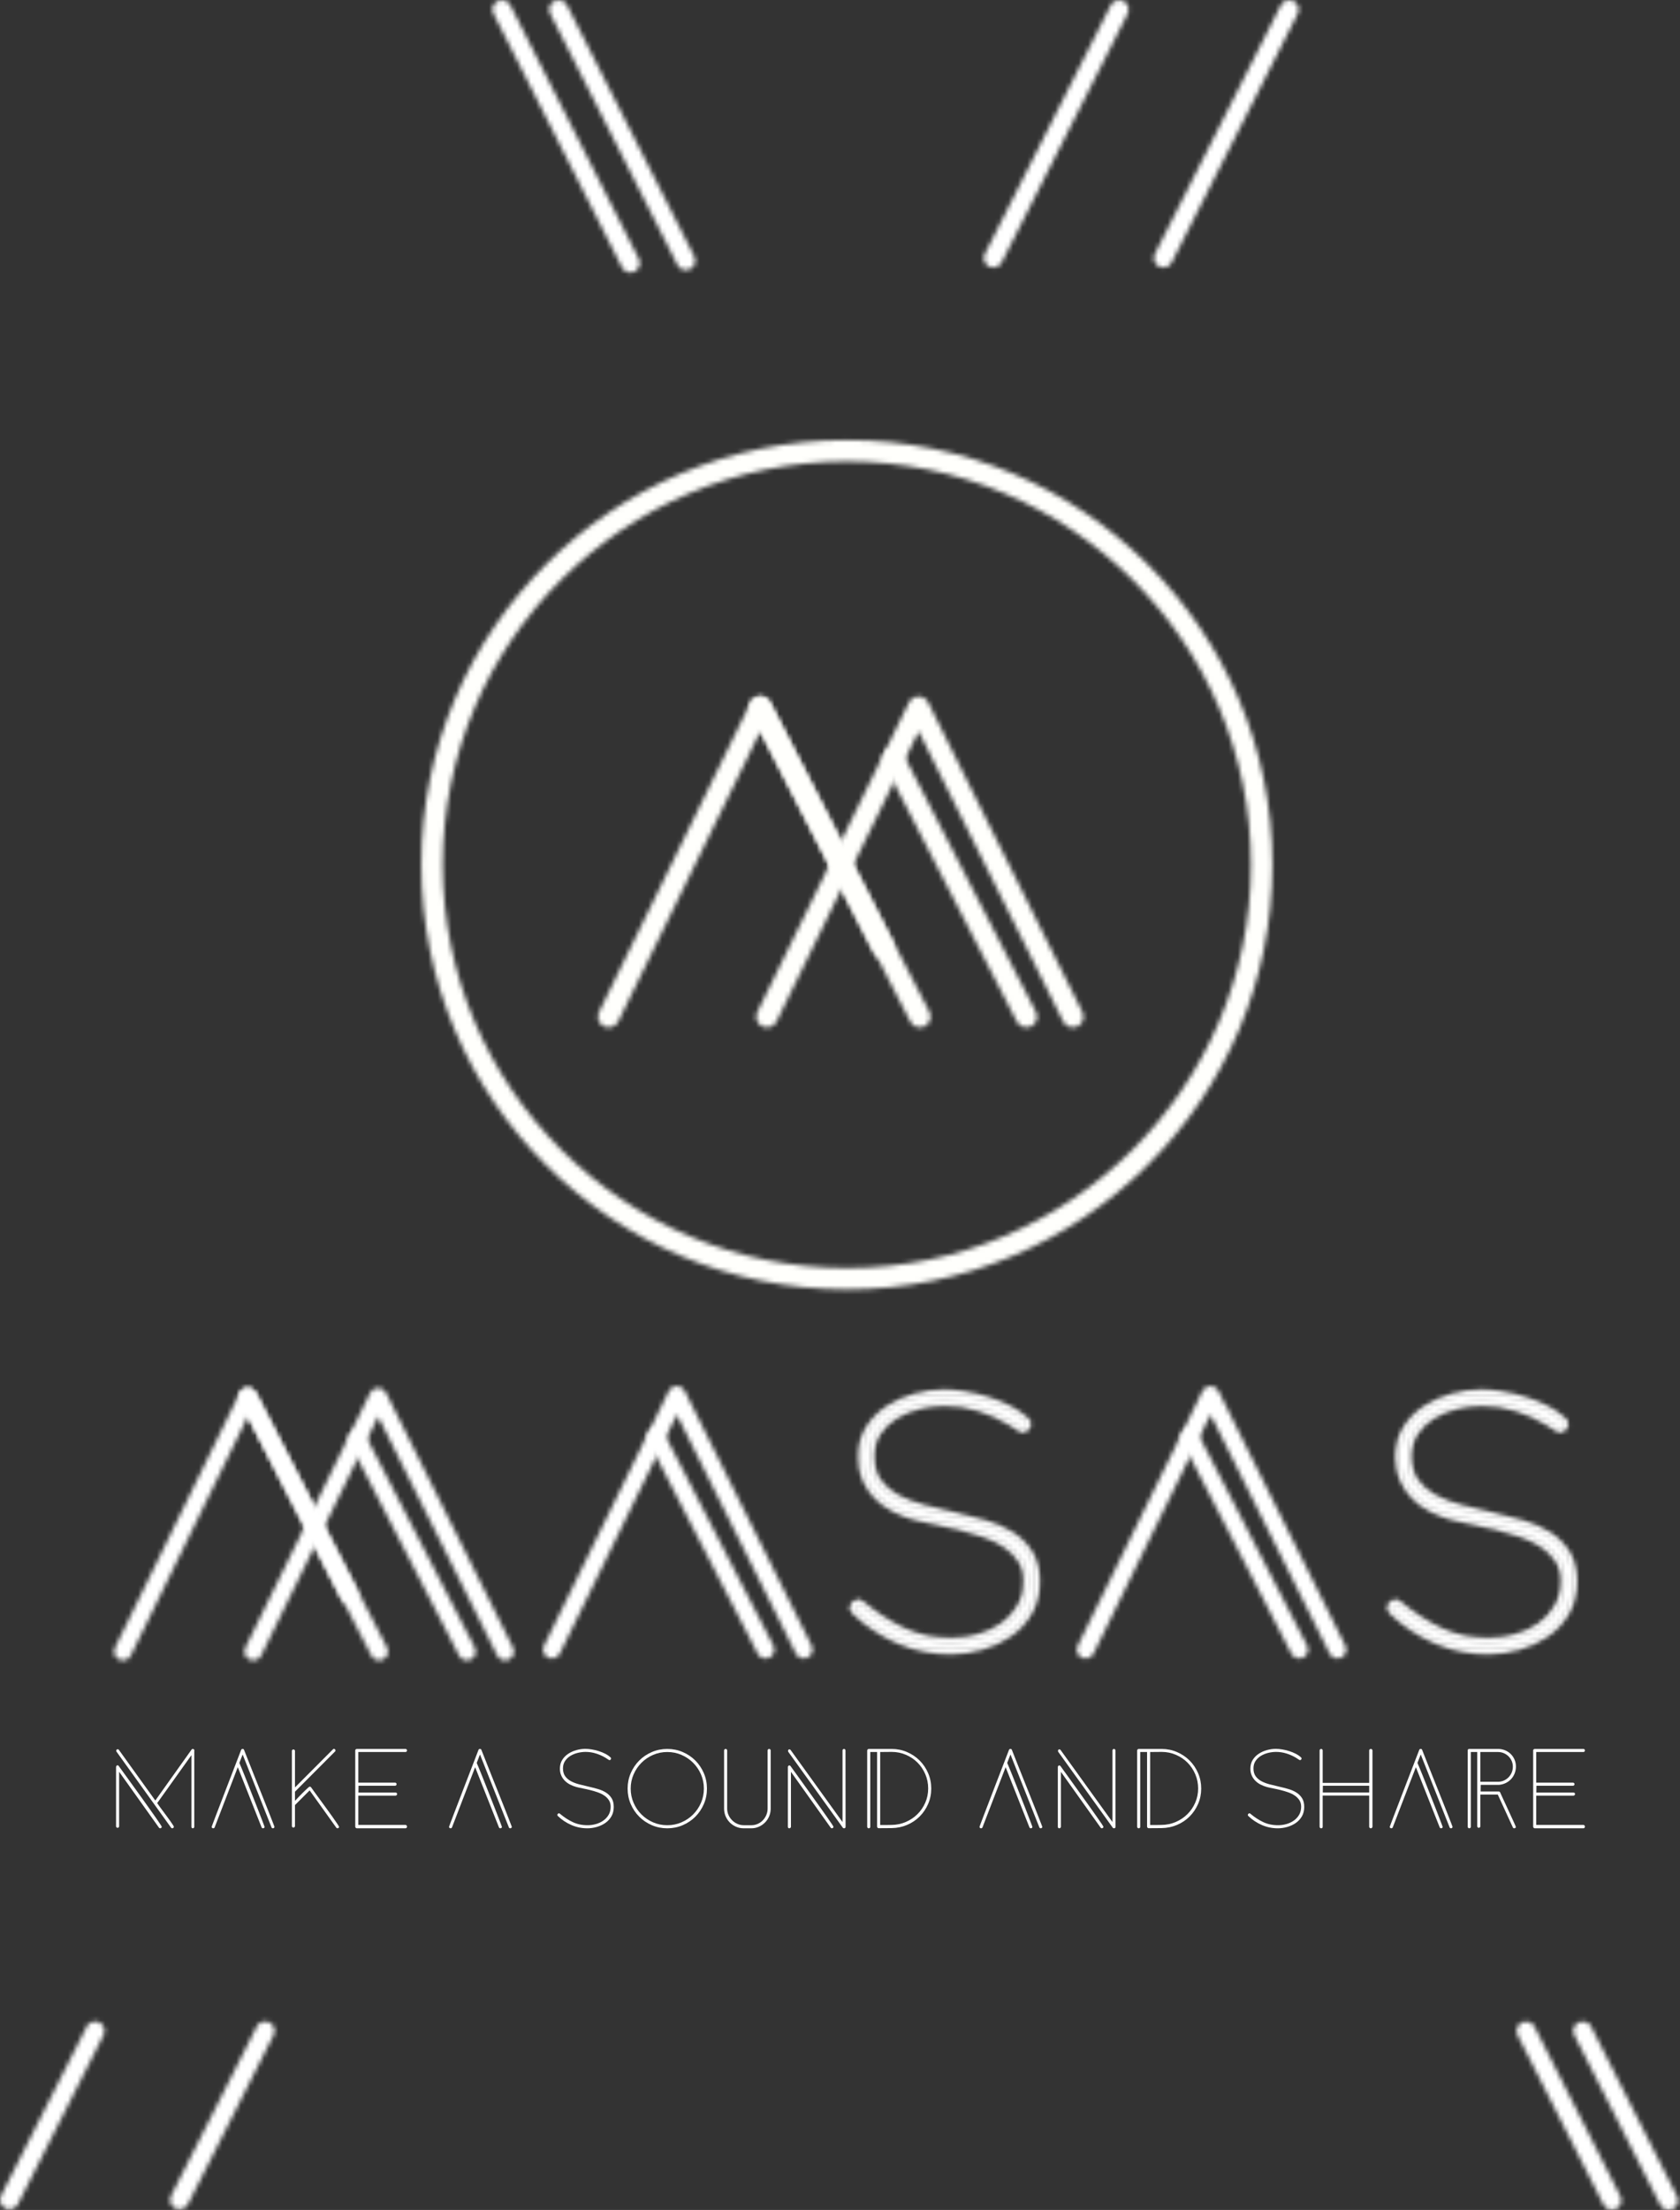 <?xml version="1.0" encoding="UTF-8" standalone="no"?>
<svg width="359px" height="472px" viewBox="0 0 359 472" version="1.1" xmlns="http://www.w3.org/2000/svg" xmlns:xlink="http://www.w3.org/1999/xlink">
    <rect x="0" y="0" width="359" height="472" fill="#333333" stroke="none"/>
    <!-- Generator: Sketch 3.6.1 (26313) - http://www.bohemiancoding.com/sketch -->
    <title>Page 1</title>
    <desc>Created with Sketch.</desc>
    <defs>
        <path id="path-1" d="M33.229,2.02 L0.83,68.141 C0.277,69.273 0.745,70.642 1.884,71.194 C3.018,71.75 4.392,71.279 4.944,70.147 L35.304,8.191 L66.195,70.159 C66.761,71.29 68.134,71.75 69.268,71.186 C70.398,70.626 70.859,69.256 70.298,68.125 L37.339,2.008 C36.951,1.231 36.147,0.739 35.28,0.739 C34.411,0.743 33.612,1.242 33.229,2.02 L33.229,2.02 Z"></path>
        <path id="path-3" d="M35.436,0.739 C34.567,0.747 33.78,1.242 33.401,2.02 L0.998,68.141 C0.445,69.273 0.917,70.642 2.052,71.194 C3.187,71.75 4.56,71.279 5.113,70.147 L35.5,8.134 L59.71,55.449 C60.288,56.573 61.665,57.02 62.791,56.449 C63.917,55.872 64.366,54.499 63.788,53.375 L37.495,1.984 C37.103,1.221 36.317,0.739 35.458,0.739 L35.436,0.739 L35.436,0.739 Z"></path>
        <path id="path-5" d="M1.872,0.949 C0.749,1.525 0.305,2.902 0.882,4.022 L29.296,59.187 C29.872,60.307 31.254,60.75 32.376,60.174 C33.503,59.598 33.943,58.22 33.365,57.101 L4.957,1.935 C4.552,1.147 3.751,0.693 2.92,0.693 C2.567,0.693 2.208,0.775 1.872,0.949 L1.872,0.949 Z"></path>
        <path id="path-7" d="M1.41,0.993 C0.283,1.569 -0.157,2.946 0.421,4.07 L34.531,70.187 C35.109,71.311 36.489,71.75 37.616,71.174 C38.738,70.598 39.182,69.22 38.605,68.096 L4.491,1.98 C4.086,1.191 3.285,0.74 2.456,0.739 C2.103,0.739 1.745,0.821 1.41,0.993 L1.41,0.993 Z"></path>
        <path d="M0.036,91.667 C0.036,141.766 40.748,182.378 90.964,182.378 C141.185,182.378 181.897,141.766 181.897,91.667 C181.897,41.573 141.185,0.961 90.964,0.961 C40.748,0.961 0.036,41.573 0.036,91.667 L0.036,91.667 Z M4.615,91.667 C4.615,44.171 43.352,5.528 90.964,5.528 C138.581,5.528 177.318,44.171 177.318,91.667 C177.318,139.168 138.581,177.811 90.964,177.811 C43.352,177.811 4.615,139.168 4.615,91.667 L4.615,91.667 Z" id="path-9"></path>
        <path id="path-11" d="M13.589,1.292 C11.493,1.868 9.583,2.719 7.855,3.842 C6.127,4.97 4.723,6.392 3.64,8.116 C2.558,9.836 2.017,11.87 2.017,14.214 C2.017,15.958 2.328,17.533 2.949,18.931 C3.571,20.333 4.411,21.561 5.473,22.616 C6.531,23.675 7.763,24.557 9.168,25.27 C10.572,25.983 12.034,26.547 13.552,26.959 C14.796,27.281 16.258,27.603 17.937,27.925 C19.621,28.247 21.333,28.625 23.085,29.061 C24.834,29.496 26.574,30.015 28.298,30.612 C30.026,31.208 31.557,31.953 32.893,32.851 C34.229,33.745 35.312,34.825 36.14,36.089 C36.967,37.354 37.383,38.857 37.383,40.601 C37.383,42.759 36.91,44.645 35.966,46.252 C35.021,47.858 33.782,49.204 32.235,50.283 C30.693,51.363 28.968,52.164 27.059,52.692 C25.144,53.223 23.223,53.485 21.289,53.485 C17.465,53.485 14.025,52.761 10.964,51.314 C7.899,49.868 4.944,47.951 2.09,45.563 L1.399,45.216 L0.567,45.595 L0.224,46.389 L0.636,47.146 C3.398,49.764 6.523,51.834 10.015,53.348 C13.508,54.863 17.211,55.62 21.115,55.62 C23.32,55.62 25.516,55.31 27.7,54.689 C29.885,54.069 31.859,53.151 33.628,51.931 C35.401,50.714 36.826,49.172 37.904,47.307 C38.982,45.446 39.523,43.275 39.523,40.79 C39.523,38.305 39.018,36.271 38.005,34.683 C36.996,33.097 35.663,31.788 34.008,30.752 C32.352,29.717 30.471,28.9 28.355,28.3 C26.243,27.703 24.071,27.151 21.842,26.644 C19.613,26.141 17.44,25.613 15.329,25.057 C13.213,24.509 11.328,23.784 9.676,22.886 C8.021,21.988 6.689,20.84 5.675,19.438 C4.666,18.032 4.161,16.228 4.161,14.021 C4.161,11.995 4.653,10.263 5.647,8.813 C6.636,7.363 7.899,6.178 9.442,5.26 C10.985,4.342 12.677,3.661 14.522,3.222 C16.363,2.787 18.156,2.57 19.908,2.57 C22.395,2.57 24.813,2.936 27.16,3.669 C29.509,4.406 31.718,5.393 33.789,6.634 L34.378,7.012 L35.206,7.564 L36.034,8.079 L36.555,8.285 L37.314,7.943 L37.657,7.186 L37.556,6.702 L37.246,6.356 C36.277,5.438 35.081,4.612 33.652,3.879 C32.227,3.142 30.693,2.517 29.061,2.006 C27.426,1.49 25.791,1.1 24.155,0.833 C22.52,0.563 21.058,0.431 19.77,0.431 C17.744,0.431 15.684,0.721 13.589,1.292 L13.589,1.292 Z"></path>
        <path d="M14.424,1.697 C12.271,2.284 10.297,3.163 8.516,4.323 C6.715,5.495 5.242,6.99 4.115,8.786 C2.965,10.615 2.395,12.777 2.399,15.214 C2.395,17.031 2.722,18.694 3.384,20.184 C4.034,21.65 4.919,22.947 6.033,24.055 C7.139,25.163 8.427,26.085 9.885,26.822 C11.327,27.555 12.829,28.131 14.391,28.558 L14.399,28.558 C15.658,28.885 17.133,29.211 18.825,29.533 C20.492,29.851 22.196,30.23 23.936,30.661 C25.664,31.096 27.388,31.607 29.096,32.196 C30.78,32.78 32.262,33.501 33.546,34.367 C34.818,35.221 35.835,36.235 36.619,37.428 C37.374,38.579 37.761,39.953 37.761,41.601 C37.761,43.671 37.312,45.435 36.429,46.938 C35.528,48.472 34.353,49.745 32.879,50.776 C31.398,51.811 29.738,52.584 27.893,53.096 C26.032,53.611 24.166,53.865 22.289,53.865 C18.546,53.865 15.202,53.16 12.231,51.755 C9.219,50.333 6.304,48.444 3.49,46.087 L3.433,46.039 L2.674,45.664 L2.407,45.532 L1.309,46.032 L1.095,46.131 L0.534,47.421 L1.091,48.444 L1.14,48.528 L1.208,48.597 C4.018,51.263 7.208,53.374 10.77,54.916 C14.338,56.467 18.13,57.241 22.115,57.241 C24.38,57.241 26.633,56.922 28.87,56.286 C31.115,55.65 33.154,54.699 34.983,53.442 C36.825,52.173 38.319,50.559 39.441,48.621 C40.583,46.652 41.145,44.364 41.145,41.79 L40.523,41.79 L39.901,41.79 C39.901,44.187 39.384,46.24 38.366,47.997 C37.329,49.785 35.972,51.252 34.277,52.419 C32.565,53.6 30.651,54.49 28.531,55.094 C26.399,55.702 24.263,56 22.115,56 C18.292,56 14.677,55.263 11.262,53.781 C7.868,52.305 4.834,50.308 2.145,47.775 L2.186,47.848 L1.636,48.146 L2.064,47.698 C2.091,47.724 2.118,47.75 2.145,47.775 L1.915,47.36 L2.044,47.062 L2.387,46.905 L2.75,47.088 C2.73,47.071 2.709,47.055 2.689,47.038 L3.09,46.563 L2.811,47.119 L2.75,47.088 C5.623,49.482 8.602,51.414 11.698,52.874 C14.851,54.365 18.388,55.106 22.289,55.106 C24.28,55.106 26.258,54.836 28.224,54.293 C30.194,53.744 31.991,52.91 33.595,51.791 C35.206,50.663 36.513,49.249 37.502,47.566 C38.508,45.854 39.005,43.848 39.005,41.601 C39.005,39.759 38.561,38.124 37.66,36.747 C36.784,35.413 35.638,34.274 34.24,33.335 C32.856,32.405 31.273,31.636 29.504,31.023 C27.76,30.423 26.003,29.9 24.235,29.461 C22.474,29.021 20.751,28.639 19.059,28.312 C17.383,27.995 15.937,27.676 14.71,27.358 L14.71,27.359 C13.231,26.958 11.812,26.411 10.45,25.719 C9.098,25.034 7.923,24.189 6.913,23.181 C5.908,22.178 5.112,21.018 4.519,19.681 C3.938,18.368 3.643,16.886 3.639,15.214 C3.643,12.963 4.156,11.058 5.169,9.442 C6.203,7.795 7.54,6.441 9.195,5.362 C10.866,4.274 12.715,3.449 14.755,2.893 C16.798,2.329 18.8,2.051 20.77,2.051 C22.014,2.051 23.448,2.18 25.055,2.445 C26.657,2.707 28.265,3.091 29.871,3.594 C31.474,4.101 32.973,4.71 34.369,5.426 C35.738,6.133 36.882,6.924 37.795,7.785 L37.781,7.771 L38.246,7.356 L37.817,7.807 C37.81,7.799 37.802,7.792 37.795,7.785 L37.983,7.992 L38.007,8.113 L37.842,8.475 L37.539,8.612 L37.317,8.524 L36.542,8.041 L35.722,7.497 L35.718,7.493 L35.128,7.114 L35.12,7.107 L35.112,7.102 C32.997,5.838 30.74,4.826 28.345,4.077 C25.939,3.324 23.455,2.949 20.908,2.949 C19.107,2.949 17.262,3.171 15.376,3.622 C13.479,4.069 11.722,4.774 10.124,5.729 C8.508,6.692 7.171,7.94 6.13,9.463 C5.064,11.025 4.535,12.898 4.539,15.021 C4.539,17.321 5.068,19.266 6.171,20.801 C7.241,22.283 8.649,23.495 10.377,24.43 C12.085,25.356 14.016,26.097 16.171,26.657 C18.292,27.213 20.468,27.744 22.705,28.252 C24.921,28.756 27.081,29.303 29.186,29.9 C31.248,30.484 33.077,31.277 34.676,32.276 C36.259,33.267 37.519,34.507 38.48,36.018 C39.412,37.476 39.901,39.39 39.901,41.79 L41.145,41.79 C41.145,39.224 40.624,37.065 39.529,35.349 C38.472,33.686 37.067,32.304 35.339,31.225 C33.626,30.157 31.688,29.316 29.524,28.703 C27.401,28.104 25.22,27.547 22.979,27.04 C20.759,26.537 18.59,26.008 16.486,25.457 C14.411,24.918 12.574,24.212 10.971,23.342 C9.388,22.484 8.136,21.397 7.18,20.076 C6.263,18.799 5.783,17.135 5.783,15.021 C5.783,13.095 6.247,11.5 7.16,10.163 C8.1,8.786 9.292,7.67 10.762,6.792 C12.251,5.906 13.878,5.249 15.663,4.826 C17.464,4.399 19.208,4.19 20.908,4.19 C23.335,4.19 25.684,4.549 27.974,5.262 C30.275,5.982 32.443,6.949 34.47,8.166 L34.471,8.164 L34.454,8.153 L34.789,7.634 L34.471,8.164 L35.035,8.532 L35.863,9.079 L35.872,9.084 L36.707,9.608 L36.752,9.635 L37.325,9.861 L37.567,9.962 L38.782,9.41 L39.308,8.254 L39.162,7.574 L39.13,7.408 L38.706,6.941 L38.689,6.925 L38.673,6.909 C37.656,5.942 36.408,5.084 34.938,4.326 C33.477,3.574 31.911,2.937 30.247,2.414 C28.583,1.89 26.92,1.491 25.256,1.221 C23.596,0.948 22.103,0.81 20.77,0.81 C18.683,0.81 16.568,1.109 14.424,1.697 L14.424,1.697 Z M14.71,27.359 C14.713,27.36 14.715,27.361 14.718,27.362 L14.552,27.959 L14.71,27.359 L14.71,27.359 Z" id="path-13"></path>
        <path id="path-15" d="M13.4,1.292 C11.304,1.868 9.395,2.719 7.667,3.842 C5.939,4.97 4.533,6.392 3.456,8.116 C2.373,9.836 1.832,11.87 1.832,14.214 C1.832,15.958 2.139,17.533 2.761,18.931 C3.383,20.333 4.222,21.561 5.284,22.616 C6.342,23.675 7.574,24.557 8.979,25.27 C10.384,25.983 11.845,26.547 13.364,26.959 C14.607,27.281 16.069,27.603 17.753,27.925 C19.432,28.247 21.144,28.625 22.896,29.061 C24.645,29.496 26.385,30.015 28.113,30.612 C29.837,31.208 31.367,31.953 32.704,32.851 C34.04,33.745 35.123,34.825 35.95,36.089 C36.778,37.354 37.194,38.857 37.194,40.601 C37.194,42.759 36.721,44.645 35.776,46.252 C34.832,47.858 33.588,49.204 32.049,50.283 C30.503,51.363 28.78,52.164 26.87,52.692 C24.956,53.223 23.034,53.485 21.1,53.485 C17.276,53.485 13.836,52.761 10.775,51.314 C7.711,49.868 4.755,47.951 1.9,45.563 L1.21,45.216 L0.378,45.595 L0.035,46.389 L0.447,47.146 C3.209,49.764 6.334,51.834 9.827,53.348 C13.319,54.863 17.021,55.62 20.926,55.62 C23.135,55.62 25.327,55.31 27.512,54.689 C29.696,54.069 31.671,53.151 33.439,51.931 C35.211,50.714 36.632,49.172 37.715,47.307 C38.793,45.446 39.334,43.275 39.334,40.79 C39.334,38.305 38.829,36.271 37.816,34.683 C36.806,33.097 35.474,31.788 33.818,30.752 C32.163,29.717 30.281,28.9 28.166,28.3 C26.054,27.703 23.882,27.151 21.653,26.644 C19.424,26.141 17.252,25.613 15.14,25.057 C13.024,24.509 11.139,23.784 9.487,22.886 C7.832,21.988 6.499,20.84 5.486,19.438 C4.477,18.032 3.972,16.228 3.972,14.021 C3.972,11.995 4.464,10.263 5.458,8.813 C6.447,7.363 7.711,6.178 9.253,5.26 C10.796,4.342 12.491,3.661 14.333,3.222 C16.173,2.787 17.966,2.57 19.719,2.57 C22.206,2.57 24.624,2.936 26.971,3.669 C29.321,4.406 31.529,5.393 33.6,6.634 L34.19,7.012 L35.018,7.564 L35.846,8.079 L36.366,8.285 L37.125,7.943 L37.468,7.186 L37.367,6.702 L37.056,6.356 C36.088,5.438 34.892,4.612 33.463,3.879 C32.038,3.142 30.503,2.517 28.872,2.006 C27.237,1.49 25.602,1.1 23.966,0.833 C22.331,0.563 20.87,0.431 19.582,0.431 C17.555,0.431 15.496,0.721 13.4,1.292 L13.4,1.292 Z"></path>
        <path d="M14.234,1.697 C12.082,2.284 10.107,3.163 8.327,4.323 C6.526,5.495 5.053,6.99 3.926,8.786 C2.775,10.615 2.206,12.777 2.21,15.214 C2.206,17.031 2.533,18.694 3.195,20.184 C3.845,21.65 4.73,22.947 5.844,24.055 C6.95,25.163 8.238,26.085 9.696,26.822 C11.137,27.555 12.639,28.131 14.202,28.558 L14.21,28.558 C15.47,28.885 16.944,29.211 18.635,29.533 C20.303,29.851 22.006,30.23 23.747,30.661 C25.475,31.096 27.199,31.607 28.908,32.196 C30.591,32.78 32.073,33.501 33.356,34.367 C34.629,35.221 35.65,36.235 36.429,37.428 C37.184,38.579 37.572,39.953 37.572,41.601 C37.572,43.671 37.12,45.435 36.24,46.938 C35.339,48.472 34.164,49.745 32.69,50.776 C31.209,51.811 29.549,52.584 27.704,53.096 C25.842,53.611 23.977,53.865 22.1,53.865 C18.357,53.865 15.01,53.16 12.042,51.755 C9.03,50.333 6.119,48.444 3.3,46.087 L3.244,46.039 L2.484,45.664 L2.218,45.532 L1.12,46.032 L0.906,46.131 L0.345,47.421 L0.902,48.444 L0.95,48.528 L1.019,48.597 C3.829,51.263 7.019,53.374 10.58,54.916 C14.149,56.467 17.941,57.241 21.926,57.241 C24.192,57.241 26.444,56.922 28.681,56.286 C30.926,55.65 32.965,54.699 34.794,53.442 C36.635,52.173 38.129,50.559 39.251,48.621 C40.394,46.652 40.956,44.364 40.956,41.79 L40.334,41.79 L39.712,41.79 C39.712,44.187 39.195,46.24 38.178,47.997 C37.14,49.785 35.784,51.252 34.087,52.419 C32.375,53.6 30.462,54.49 28.341,55.094 C26.21,55.702 24.074,56 21.926,56 C18.099,56 14.489,55.263 11.077,53.781 C7.676,52.304 4.639,50.305 1.952,47.767 L1.996,47.848 L1.447,48.146 L1.879,47.698 C1.903,47.721 1.927,47.744 1.952,47.767 L1.726,47.356 L1.854,47.062 L2.198,46.905 L2.561,47.088 C2.54,47.071 2.52,47.055 2.501,47.038 L2.9,46.563 L2.622,47.119 L2.561,47.088 C5.433,49.482 8.414,51.414 11.509,52.874 C14.662,54.365 18.199,55.106 22.1,55.106 C24.09,55.106 26.069,54.836 28.035,54.293 C30.009,53.744 31.802,52.91 33.405,51.791 C35.016,50.663 36.324,49.249 37.314,47.566 C38.319,45.854 38.816,43.848 38.816,41.601 C38.816,39.759 38.371,38.124 37.471,36.747 C36.594,35.413 35.448,34.274 34.051,33.335 C32.666,32.405 31.084,31.636 29.315,31.023 C27.571,30.423 25.814,29.9 24.046,29.461 C22.285,29.021 20.561,28.639 18.87,28.312 C17.194,27.995 15.749,27.676 14.521,27.358 L14.521,27.359 C13.042,26.958 11.623,26.411 10.261,25.719 C8.909,25.034 7.733,24.189 6.724,23.181 C5.719,22.178 4.923,21.018 4.329,19.681 C3.748,18.368 3.454,16.886 3.449,15.214 C3.454,12.963 3.967,11.058 4.98,9.442 C6.013,7.795 7.35,6.441 9.006,5.362 C10.677,4.274 12.527,3.449 14.565,2.893 C16.608,2.329 18.611,2.051 20.582,2.051 C21.826,2.051 23.258,2.18 24.866,2.445 C26.469,2.707 28.075,3.091 29.682,3.594 C31.285,4.101 32.783,4.71 34.181,5.426 C35.55,6.133 36.693,6.924 37.606,7.785 L37.593,7.771 L38.056,7.356 L37.629,7.807 C37.621,7.799 37.613,7.792 37.606,7.785 L37.794,7.992 L37.818,8.113 L37.656,8.475 L37.35,8.612 L37.128,8.524 L36.352,8.041 L35.533,7.497 L35.529,7.493 L34.939,7.114 L34.931,7.107 L34.923,7.102 C32.807,5.838 30.55,4.826 28.156,4.077 C25.749,3.324 23.266,2.949 20.719,2.949 C18.918,2.949 17.073,3.171 15.187,3.622 C13.29,4.069 11.533,4.774 9.934,5.729 C8.319,6.692 6.983,7.94 5.941,9.463 C4.875,11.025 4.346,12.898 4.35,15.021 C4.35,17.321 4.879,19.266 5.981,20.801 C7.051,22.283 8.46,23.495 10.189,24.43 C11.892,25.356 13.826,26.097 15.983,26.657 C18.102,27.213 20.278,27.744 22.516,28.252 C24.732,28.756 26.892,29.303 28.996,29.9 C31.059,30.484 32.888,31.277 34.488,32.276 C36.07,33.267 37.33,34.507 38.295,36.018 C39.223,37.476 39.712,39.39 39.712,41.79 L40.956,41.79 C40.956,39.224 40.435,37.065 39.34,35.349 C38.283,33.686 36.877,32.304 35.149,31.225 C33.437,30.157 31.5,29.316 29.335,28.703 C27.211,28.104 25.031,27.547 22.79,27.04 C20.565,26.537 18.401,26.008 16.298,25.457 C14.222,24.918 12.385,24.212 10.783,23.342 C9.199,22.484 7.947,21.397 6.991,20.076 C6.075,18.799 5.594,17.135 5.594,15.021 C5.594,13.095 6.058,11.5 6.971,10.163 C7.911,8.786 9.102,7.67 10.572,6.792 C12.058,5.906 13.689,5.249 15.474,4.826 C17.275,4.399 19.019,4.19 20.719,4.19 C23.146,4.19 25.496,4.549 27.784,5.262 C30.087,5.982 32.255,6.949 34.281,8.166 L34.282,8.164 L34.265,8.153 L34.6,7.634 L34.282,8.164 L34.847,8.532 L35.675,9.079 L35.683,9.084 L36.518,9.608 L36.563,9.635 L37.132,9.861 L37.378,9.962 L38.384,9.507 L38.593,9.41 L39.034,8.439 L39.123,8.254 L38.973,7.574 L38.941,7.408 L38.517,6.941 L38.501,6.925 L38.484,6.909 C37.467,5.942 36.219,5.084 34.749,4.326 C33.288,3.574 31.721,2.937 30.058,2.414 C28.395,1.89 26.73,1.491 25.067,1.221 C23.408,0.948 21.914,0.81 20.582,0.81 C18.494,0.81 16.379,1.109 14.234,1.697 L14.234,1.697 Z M14.521,27.359 C14.524,27.36 14.526,27.361 14.529,27.362 L14.364,27.959 L14.521,27.359 L14.521,27.359 Z" id="path-17"></path>
        <path id="path-19" d="M27.107,1.451 L0.425,55.904 C-0.031,56.838 0.357,57.962 1.289,58.416 C2.226,58.876 3.357,58.489 3.813,57.555 L28.814,6.531 L54.255,57.567 C54.72,58.497 55.85,58.876 56.783,58.413 C57.716,57.949 58.096,56.822 57.631,55.891 L30.49,1.439 C30.171,0.803 29.509,0.396 28.794,0.396 C28.08,0.4 27.421,0.81 27.107,1.451 L27.107,1.451 Z"></path>
        <path id="path-21" d="M28.922,0.396 C28.208,0.403 27.561,0.81 27.246,1.451 L0.566,55.904 C0.11,56.838 0.493,57.962 1.43,58.416 C2.367,58.876 3.497,58.489 3.954,57.555 L28.974,6.486 L48.913,45.451 C49.389,46.377 50.524,46.744 51.452,46.273 C52.377,45.801 52.744,44.67 52.272,43.744 L30.618,1.423 C30.297,0.79 29.648,0.396 28.934,0.396 L28.922,0.396 L28.922,0.396 Z"></path>
        <path id="path-23" d="M1.517,0.627 C0.592,1.103 0.225,2.235 0.701,3.157 L24.1,48.587 C24.576,49.514 25.71,49.876 26.639,49.4 C27.564,48.925 27.932,47.794 27.455,46.867 L4.057,1.441 C3.723,0.791 3.064,0.419 2.38,0.419 C2.089,0.419 1.794,0.486 1.517,0.627 L1.517,0.627 Z"></path>
        <path id="path-25" d="M1.078,0.605 C0.149,1.08 -0.214,2.216 0.263,3.138 L28.357,57.591 C28.833,58.514 29.968,58.876 30.892,58.4 C31.821,57.925 32.185,56.794 31.708,55.867 L3.618,1.419 C3.284,0.769 2.623,0.396 1.939,0.396 C1.649,0.396 1.354,0.464 1.078,0.605 L1.078,0.605 Z"></path>
        <path id="path-27" d="M28.61,0.985 C27.895,0.985 27.236,1.396 26.921,2.04 L0.241,56.489 C-0.215,57.423 0.172,58.551 1.109,59.006 C2.042,59.461 3.172,59.074 3.628,58.14 L28.63,7.119 L54.071,58.152 C54.535,59.083 55.665,59.461 56.599,58.998 C57.531,58.539 57.911,57.407 57.45,56.476 L30.305,2.028 C29.988,1.391 29.33,0.985 28.619,0.985 L28.61,0.985 L28.61,0.985 Z"></path>
        <path id="path-29" d="M1.337,0.213 C0.408,0.688 0.044,1.82 0.52,2.746 L23.915,48.176 C24.391,49.099 25.529,49.465 26.455,48.99 C27.383,48.515 27.746,47.379 27.27,46.456 L3.872,1.026 C3.538,0.376 2.879,0.004 2.196,0.004 C1.906,0.004 1.612,0.071 1.337,0.213 L1.337,0.213 Z"></path>
        <path id="path-31" d="M28.661,0.985 C27.947,0.985 27.289,1.396 26.974,2.04 L0.292,56.489 C-0.164,57.423 0.224,58.551 1.156,59.006 C2.093,59.461 3.224,59.074 3.68,58.14 L28.681,7.119 L54.122,58.152 C54.587,59.083 55.718,59.461 56.65,58.998 C57.583,58.539 57.963,57.407 57.498,56.476 L30.357,2.028 C30.04,1.391 29.381,0.985 28.67,0.985 L28.661,0.985 L28.661,0.985 Z"></path>
        <path id="path-33" d="M1.384,0.213 C0.459,0.688 0.096,1.82 0.568,2.746 L23.966,48.176 C24.443,49.099 25.582,49.465 26.506,48.99 C27.435,48.515 27.799,47.379 27.322,46.456 L3.923,1.026 C3.59,0.376 2.931,0.004 2.247,0.004 C1.956,0.004 1.661,0.071 1.384,0.213 L1.384,0.213 Z"></path>
        <path id="path-35" d="M18.53,1.811 L0.218,37.936 C-0.286,38.931 0.114,40.144 1.107,40.643 C2.104,41.146 3.315,40.748 3.82,39.757 L22.13,3.631 C22.635,2.636 22.236,1.424 21.242,0.924 C20.95,0.777 20.637,0.707 20.331,0.707 C19.592,0.707 18.883,1.111 18.53,1.811 L18.53,1.811 Z"></path>
        <path id="path-37" d="M27.371,2.086 L0.452,55.194 C-0.053,56.184 0.347,57.397 1.34,57.901 C2.337,58.4 3.549,58.005 4.053,57.011 L30.972,3.903 C31.477,2.913 31.077,1.7 30.084,1.196 C29.791,1.049 29.48,0.978 29.174,0.978 C28.436,0.978 27.727,1.383 27.371,2.086 L27.371,2.086 Z"></path>
        <path id="path-39" d="M18.868,1.811 L0.557,37.936 C0.053,38.931 0.452,40.144 1.446,40.643 C2.443,41.146 3.654,40.748 4.159,39.757 L22.47,3.631 C22.975,2.636 22.575,1.424 21.581,0.924 C21.289,0.777 20.977,0.707 20.67,0.707 C19.932,0.707 19.222,1.111 18.868,1.811 L18.868,1.811 Z"></path>
        <path id="path-41" d="M27.709,2.086 L0.79,55.194 C0.285,56.184 0.686,57.397 1.679,57.901 C2.676,58.4 3.887,58.005 4.392,57.011 L31.311,3.903 C31.816,2.913 31.416,1.7 30.423,1.196 C30.13,1.049 29.819,0.978 29.513,0.978 C28.775,0.978 28.066,1.383 27.709,2.086 L27.709,2.086 Z"></path>
        <path id="path-43" d="M1.299,0.941 C0.305,1.44 -0.094,2.652 0.41,3.643 L18.786,39.893 C19.286,40.889 20.502,41.283 21.495,40.784 C22.493,40.281 22.892,39.068 22.388,38.077 L4.012,1.826 C3.659,1.127 2.948,0.723 2.21,0.723 C1.904,0.723 1.592,0.792 1.299,0.941 L1.299,0.941 Z"></path>
        <path id="path-45" d="M1.449,1.196 C0.456,1.7 0.056,2.913 0.561,3.903 L27.759,57.562 C28.263,58.557 29.479,58.956 30.472,58.452 C31.47,57.948 31.865,56.741 31.365,55.745 L4.163,2.086 C3.809,1.383 3.098,0.978 2.36,0.978 C2.053,0.978 1.742,1.049 1.449,1.196 L1.449,1.196 Z"></path>
        <path id="path-47" d="M1.19,0.941 C0.192,1.444 -0.203,2.656 0.297,3.647 L18.661,39.869 C19.161,40.865 20.376,41.259 21.37,40.759 C22.367,40.256 22.767,39.044 22.263,38.053 L3.903,1.831 C3.546,1.13 2.834,0.725 2.096,0.725 C1.79,0.725 1.481,0.795 1.19,0.941 L1.19,0.941 Z"></path>
        <path id="path-49" d="M1.336,1.196 C0.343,1.7 -0.057,2.913 0.448,3.903 L27.912,58.085 C28.417,59.081 29.632,59.479 30.626,58.976 C31.619,58.472 32.018,57.264 31.518,56.269 L4.05,2.086 C3.696,1.383 2.986,0.978 2.247,0.978 C1.94,0.978 1.629,1.049 1.336,1.196 L1.336,1.196 Z"></path>
    </defs>
    <g id="Page-1" stroke="none" stroke-width="1" fill="none" fill-rule="evenodd">
        <g id="Mobile-Home-page-unlog" transform="translate(-141, -195)">
            <g id="Page-1" transform="translate(141, 194)">
                <g id="Group-3" transform="translate(161, 149.022)">
                    <mask id="mask-2" fill="white">
                        <use xlink:href="#path-1"></use>
                    </mask>
                    <g id="Clip-2"></g>
                    <path d="M-4.402,76.427 L75.537,76.427 L75.537,-4.261 L-4.402,-4.261 L-4.402,76.427 Z" id="Fill-1" fill="#FFFFFC" mask="url(#mask-2)"></path>
                </g>
                <g id="Group-6" transform="translate(127, 149.022)">
                    <mask id="mask-4" fill="white">
                        <use xlink:href="#path-3"></use>
                    </mask>
                    <g id="Clip-5"></g>
                    <path d="M-4.233,76.427 L69.04,76.427 L69.04,-4.261 L-4.233,-4.261 L-4.233,76.427 Z" id="Fill-4" fill="#FFFFFC" mask="url(#mask-4)"></path>
                </g>
                <g id="Group-9" transform="translate(188, 160.022)">
                    <mask id="mask-6" fill="white">
                        <use xlink:href="#path-5"></use>
                    </mask>
                    <g id="Clip-8"></g>
                    <path d="M-4.371,65.427 L38.619,65.427 L38.619,-4.306 L-4.371,-4.306 L-4.371,65.427 Z" id="Fill-7" fill="#FFFFFC" mask="url(#mask-6)"></path>
                </g>
                <g id="Group-12" transform="translate(160, 149.022)">
                    <mask id="mask-8" fill="white">
                        <use xlink:href="#path-7"></use>
                    </mask>
                    <g id="Clip-11"></g>
                    <path d="M-4.833,76.428 L43.858,76.428 L43.858,-4.26 L-4.833,-4.26 L-4.833,76.428 Z" id="Fill-10" fill="#FFFFFC" mask="url(#mask-8)"></path>
                </g>
                <g id="Group-15" transform="translate(90, 94.022)">
                    <mask id="mask-10" fill="white">
                        <use xlink:href="#path-9"></use>
                    </mask>
                    <g id="Clip-14"></g>
                    <path d="M-4.964,187.378 L186.896,187.378 L186.896,-4.04 L-4.964,-4.04 L-4.964,187.378 Z" id="Fill-13" fill="#FFFFFC" mask="url(#mask-10)"></path>
                </g>
                <g id="Group-52" transform="translate(24, 374.022)" fill="#FFFFFF">
                    <path d="M17.538,0.813 C17.538,0.884 17.531,0.926 17.517,0.94 L17.517,17.15 C17.517,17.234 17.485,17.308 17.421,17.372 C17.358,17.435 17.284,17.467 17.199,17.467 C17.114,17.467 17.043,17.435 16.987,17.372 C16.93,17.308 16.902,17.234 16.902,17.15 L16.902,1.851 L9.592,12.085 C9.648,12.184 9.775,12.368 9.974,12.636 C10.171,12.905 10.401,13.219 10.662,13.58 C10.923,13.939 11.203,14.314 11.499,14.703 C11.796,15.091 12.064,15.459 12.304,15.804 C12.544,16.15 12.746,16.443 12.908,16.683 C13.07,16.923 13.152,17.072 13.152,17.128 C13.152,17.227 13.116,17.308 13.046,17.372 C12.975,17.435 12.897,17.467 12.813,17.467 C12.7,17.467 12.615,17.425 12.559,17.34 L0.905,1.11 C0.863,1.053 0.841,0.983 0.841,0.898 C0.841,0.813 0.869,0.739 0.923,0.675 C0.977,0.612 1.053,0.581 1.148,0.581 C1.27,0.581 1.359,0.629 1.413,0.728 L9.189,11.535 L16.944,0.644 C17.001,0.559 17.079,0.516 17.178,0.516 C17.262,0.516 17.344,0.545 17.421,0.601 C17.499,0.658 17.538,0.728 17.538,0.813 M10.567,17.15 C10.567,17.234 10.531,17.308 10.461,17.372 C10.39,17.435 10.312,17.467 10.228,17.467 C10.115,17.467 10.03,17.425 9.974,17.34 L1.456,5.39 L1.456,17.043 C1.456,17.142 1.421,17.22 1.353,17.277 C1.285,17.334 1.209,17.362 1.127,17.362 C1.045,17.362 0.97,17.33 0.902,17.266 C0.833,17.203 0.799,17.128 0.799,17.043 L0.799,4.416 C0.799,4.317 0.826,4.224 0.881,4.14 C0.935,4.055 1.017,4.012 1.126,4.012 C1.235,4.012 1.316,4.062 1.371,4.161 C1.47,4.302 1.678,4.588 1.996,5.019 C2.314,5.45 2.695,5.976 3.14,6.597 C3.585,7.219 4.08,7.905 4.623,8.653 C5.167,9.402 5.715,10.161 6.266,10.93 C6.816,11.701 7.35,12.45 7.865,13.176 C8.381,13.905 8.84,14.554 9.243,15.126 C9.645,15.698 9.966,16.167 10.206,16.535 C10.447,16.903 10.567,17.107 10.567,17.15" id="Fill-16"></path>
                    <path d="M34.652,17.15 C34.652,17.234 34.62,17.308 34.556,17.372 C34.493,17.435 34.419,17.467 34.334,17.467 C34.165,17.467 34.059,17.397 34.016,17.255 L27.85,1.703 L27.151,3.504 C27.207,3.618 27.328,3.9 27.511,4.352 C27.695,4.804 27.921,5.358 28.189,6.015 C28.458,6.671 28.747,7.4 29.058,8.198 C29.369,8.996 29.687,9.804 30.011,10.624 C30.337,11.443 30.651,12.241 30.954,13.018 C31.258,13.795 31.527,14.487 31.759,15.094 C31.993,15.702 32.18,16.193 32.321,16.567 C32.462,16.941 32.533,17.135 32.533,17.15 C32.533,17.305 32.462,17.404 32.321,17.446 C32.293,17.446 32.272,17.45 32.257,17.457 C32.243,17.464 32.222,17.467 32.194,17.467 C32.052,17.467 31.954,17.397 31.897,17.255 L26.812,4.416 L21.875,17.255 C21.819,17.397 21.713,17.467 21.557,17.467 C21.529,17.467 21.511,17.464 21.505,17.457 C21.497,17.45 21.48,17.446 21.451,17.446 C21.31,17.404 21.239,17.297 21.239,17.129 C21.239,17.115 21.324,16.881 21.494,16.429 C21.663,15.977 21.886,15.391 22.161,14.671 C22.437,13.95 22.755,13.124 23.115,12.191 C23.475,11.259 23.842,10.302 24.216,9.321 C24.59,8.338 24.965,7.368 25.339,6.407 C25.714,5.447 26.052,4.567 26.357,3.769 C26.66,2.971 26.918,2.3 27.13,1.756 C27.342,1.212 27.476,0.863 27.532,0.708 C27.589,0.581 27.695,0.516 27.85,0.516 C28.006,0.516 28.105,0.581 28.147,0.708 C28.203,0.863 28.341,1.212 28.56,1.756 C28.779,2.3 29.044,2.971 29.355,3.769 C29.665,4.567 30.015,5.447 30.403,6.407 C30.792,7.368 31.18,8.338 31.569,9.321 C31.957,10.302 32.339,11.259 32.713,12.191 C33.087,13.124 33.416,13.954 33.698,14.681 C33.981,15.409 34.21,15.999 34.387,16.451 C34.564,16.903 34.652,17.135 34.652,17.15" id="Fill-18"></path>
                    <path d="M48.461,17.17 C48.461,17.255 48.422,17.326 48.344,17.382 C48.267,17.439 48.192,17.467 48.122,17.467 C48.008,17.467 47.924,17.425 47.868,17.34 L42.168,9.373 L39.032,12.509 L39.032,17.001 C39.032,17.085 38.998,17.159 38.929,17.223 C38.861,17.287 38.786,17.318 38.704,17.318 C38.622,17.318 38.546,17.29 38.478,17.233 C38.409,17.178 38.375,17.1 38.375,17.001 L38.375,0.94 C38.375,0.841 38.409,0.764 38.478,0.707 C38.546,0.65 38.622,0.622 38.704,0.622 C38.786,0.622 38.861,0.653 38.929,0.718 C38.998,0.781 39.032,0.856 39.032,0.94 L39.032,8.737 L47.147,0.601 C47.218,0.53 47.288,0.495 47.359,0.495 C47.444,0.495 47.521,0.534 47.592,0.611 C47.663,0.69 47.698,0.764 47.698,0.834 C47.698,0.919 47.663,0.996 47.592,1.067 L39.032,9.649 L39.032,11.598 C39.088,11.541 39.202,11.425 39.371,11.248 C39.541,11.071 39.731,10.87 39.943,10.645 C40.155,10.418 40.384,10.186 40.632,9.945 C40.878,9.705 41.108,9.483 41.32,9.277 C41.532,9.073 41.715,8.903 41.871,8.769 C42.026,8.635 42.126,8.567 42.168,8.567 C42.295,8.567 42.394,8.61 42.464,8.694 C42.549,8.822 42.757,9.115 43.089,9.574 C43.421,10.033 43.81,10.566 44.255,11.174 C44.7,11.781 45.169,12.424 45.664,13.102 C46.158,13.78 46.614,14.412 47.031,14.998 C47.447,15.585 47.79,16.079 48.058,16.482 C48.326,16.884 48.461,17.114 48.461,17.17" id="Fill-20"></path>
                    <path d="M62.975,17.107 C62.975,17.192 62.947,17.273 62.89,17.351 C62.833,17.428 62.756,17.467 62.657,17.467 L52.265,17.467 C52.162,17.467 52.079,17.432 52.013,17.362 C51.947,17.291 51.914,17.207 51.914,17.107 L51.914,0.835 C51.914,0.736 51.951,0.658 52.024,0.601 C52.097,0.545 52.177,0.516 52.265,0.516 L62.657,0.516 C62.742,0.516 62.816,0.549 62.88,0.615 C62.943,0.681 62.975,0.757 62.975,0.845 C62.975,0.933 62.943,1.009 62.88,1.075 C62.816,1.14 62.742,1.173 62.657,1.173 L52.572,1.173 L52.572,7.72 L60.433,7.72 C60.517,7.72 60.591,7.753 60.655,7.819 C60.718,7.885 60.75,7.961 60.75,8.049 C60.75,8.137 60.718,8.213 60.655,8.279 C60.591,8.344 60.517,8.378 60.433,8.378 L52.614,8.378 L52.593,9.839 L60.517,9.839 C60.743,9.839 60.856,9.949 60.856,10.168 C60.856,10.25 60.821,10.326 60.75,10.394 C60.679,10.462 60.602,10.497 60.517,10.497 L52.572,10.497 L52.572,16.747 L62.657,16.747 C62.742,16.747 62.816,16.786 62.88,16.864 C62.943,16.941 62.975,17.022 62.975,17.107" id="Fill-22"></path>
                    <path d="M85.371,17.15 C85.371,17.234 85.339,17.308 85.275,17.372 C85.212,17.435 85.138,17.467 85.053,17.467 C84.884,17.467 84.778,17.397 84.735,17.255 L78.569,1.703 L77.87,3.504 C77.926,3.618 78.047,3.9 78.23,4.352 C78.414,4.804 78.64,5.358 78.908,6.015 C79.177,6.671 79.466,7.4 79.777,8.198 C80.088,8.996 80.406,9.804 80.73,10.624 C81.056,11.443 81.37,12.241 81.673,13.018 C81.977,13.795 82.246,14.487 82.478,15.094 C82.712,15.702 82.899,16.193 83.04,16.567 C83.181,16.941 83.252,17.135 83.252,17.15 C83.252,17.305 83.181,17.404 83.04,17.446 C83.012,17.446 82.991,17.45 82.976,17.457 C82.962,17.464 82.941,17.467 82.913,17.467 C82.771,17.467 82.673,17.397 82.616,17.255 L77.531,4.416 L72.594,17.255 C72.538,17.397 72.432,17.467 72.276,17.467 C72.248,17.467 72.23,17.464 72.224,17.457 C72.216,17.45 72.199,17.446 72.17,17.446 C72.029,17.404 71.958,17.297 71.958,17.129 C71.958,17.115 72.043,16.881 72.213,16.429 C72.382,15.977 72.605,15.391 72.88,14.671 C73.156,13.95 73.474,13.124 73.834,12.191 C74.194,11.259 74.561,10.302 74.935,9.321 C75.309,8.338 75.684,7.368 76.058,6.407 C76.433,5.447 76.771,4.567 77.076,3.769 C77.379,2.971 77.637,2.3 77.849,1.756 C78.061,1.212 78.195,0.863 78.251,0.708 C78.308,0.581 78.414,0.516 78.569,0.516 C78.725,0.516 78.824,0.581 78.866,0.708 C78.922,0.863 79.06,1.212 79.279,1.756 C79.498,2.3 79.763,2.971 80.074,3.769 C80.384,4.567 80.734,5.447 81.122,6.407 C81.511,7.368 81.899,8.338 82.288,9.321 C82.676,10.302 83.058,11.259 83.432,12.191 C83.806,13.124 84.135,13.954 84.417,14.681 C84.7,15.409 84.929,15.999 85.106,16.451 C85.283,16.903 85.371,17.135 85.371,17.15" id="Fill-24"></path>
                    <path d="M107.152,12.906 C107.152,13.671 106.986,14.339 106.655,14.911 C106.323,15.484 105.886,15.958 105.343,16.333 C104.8,16.708 104.194,16.99 103.525,17.181 C102.855,17.372 102.181,17.468 101.505,17.468 C100.306,17.468 99.171,17.234 98.1,16.768 C97.028,16.302 96.069,15.667 95.223,14.861 C95.138,14.776 95.096,14.699 95.096,14.629 C95.096,14.544 95.131,14.463 95.202,14.385 C95.272,14.307 95.357,14.268 95.456,14.268 C95.527,14.268 95.597,14.303 95.668,14.374 C96.544,15.109 97.451,15.698 98.39,16.143 C99.33,16.589 100.385,16.81 101.558,16.81 C102.152,16.81 102.741,16.729 103.327,16.567 C103.913,16.405 104.443,16.158 104.917,15.825 C105.39,15.494 105.771,15.081 106.061,14.586 C106.35,14.092 106.495,13.512 106.495,12.848 C106.495,12.312 106.368,11.849 106.113,11.461 C105.86,11.072 105.527,10.74 105.118,10.465 C104.708,10.189 104.238,9.96 103.709,9.776 C103.179,9.593 102.646,9.433 102.109,9.3 C101.572,9.166 101.046,9.049 100.53,8.95 C100.015,8.851 99.567,8.752 99.185,8.653 C98.719,8.526 98.27,8.353 97.839,8.135 C97.408,7.915 97.031,7.643 96.706,7.318 C96.381,6.994 96.123,6.616 95.933,6.184 C95.742,5.754 95.647,5.27 95.647,4.733 C95.647,4.012 95.813,3.387 96.145,2.858 C96.476,2.329 96.907,1.89 97.437,1.545 C97.966,1.198 98.553,0.937 99.195,0.76 C99.838,0.584 100.47,0.496 101.092,0.496 C101.487,0.496 101.936,0.537 102.438,0.619 C102.939,0.701 103.44,0.821 103.942,0.979 C104.443,1.137 104.913,1.329 105.351,1.555 C105.789,1.781 106.156,2.036 106.453,2.318 C106.495,2.36 106.527,2.395 106.548,2.424 C106.569,2.452 106.58,2.502 106.58,2.572 C106.58,2.657 106.545,2.735 106.474,2.805 C106.403,2.876 106.325,2.911 106.241,2.911 C106.212,2.911 106.159,2.89 106.082,2.847 C106.004,2.805 105.919,2.752 105.828,2.688 C105.735,2.625 105.651,2.569 105.573,2.519 C105.496,2.469 105.436,2.431 105.393,2.402 C104.757,2.021 104.08,1.718 103.359,1.492 C102.639,1.265 101.897,1.152 101.134,1.152 C100.597,1.152 100.047,1.219 99.482,1.354 C98.917,1.488 98.398,1.697 97.924,1.98 C97.451,2.262 97.063,2.627 96.759,3.073 C96.455,3.518 96.303,4.052 96.303,4.675 C96.303,5.353 96.458,5.909 96.769,6.34 C97.079,6.771 97.487,7.125 97.995,7.401 C98.503,7.677 99.081,7.899 99.729,8.069 C100.378,8.239 101.044,8.401 101.728,8.556 C102.411,8.713 103.077,8.883 103.726,9.066 C104.374,9.25 104.952,9.501 105.46,9.819 C105.967,10.137 106.376,10.541 106.686,11.029 C106.997,11.516 107.152,12.142 107.152,12.906" id="Fill-26"></path>
                    <path d="M126.411,8.992 C126.411,7.919 126.206,6.909 125.797,5.963 C125.387,5.016 124.826,4.186 124.112,3.472 C123.399,2.76 122.569,2.198 121.622,1.788 C120.676,1.379 119.666,1.174 118.593,1.174 C117.519,1.174 116.509,1.379 115.563,1.788 C114.616,2.198 113.786,2.76 113.073,3.472 C112.36,4.186 111.798,5.016 111.389,5.963 C110.979,6.909 110.774,7.919 110.774,8.992 C110.774,10.066 110.979,11.076 111.389,12.022 C111.798,12.969 112.36,13.799 113.073,14.512 C113.786,15.225 114.616,15.787 115.563,16.196 C116.509,16.606 117.519,16.81 118.593,16.81 C119.666,16.81 120.676,16.606 121.622,16.196 C122.569,15.787 123.399,15.225 124.112,14.512 C124.826,13.799 125.387,12.969 125.797,12.022 C126.206,11.076 126.411,10.066 126.411,8.992 M127.068,8.992 C127.068,10.165 126.846,11.266 126.401,12.298 C125.955,13.329 125.352,14.225 124.589,14.988 C123.826,15.752 122.929,16.355 121.898,16.801 C120.867,17.245 119.765,17.468 118.593,17.468 C117.42,17.468 116.318,17.245 115.287,16.801 C114.256,16.355 113.359,15.752 112.597,14.988 C111.833,14.225 111.23,13.329 110.785,12.298 C110.34,11.266 110.117,10.165 110.117,8.992 C110.117,7.82 110.34,6.719 110.785,5.687 C111.23,4.656 111.833,3.759 112.597,2.996 C113.359,2.233 114.256,1.63 115.287,1.184 C116.318,0.739 117.42,0.516 118.593,0.516 C119.765,0.516 120.867,0.739 121.898,1.184 C122.929,1.63 123.826,2.233 124.589,2.996 C125.352,3.759 125.955,4.656 126.401,5.687 C126.846,6.719 127.068,7.82 127.068,8.992" id="Fill-28"></path>
                    <path d="M140.689,13.272 C140.689,13.837 140.583,14.374 140.37,14.882 C140.158,15.391 139.864,15.835 139.489,16.217 C139.114,16.598 138.675,16.903 138.173,17.128 C137.67,17.354 137.136,17.467 136.57,17.467 L134.935,17.467 C134.354,17.467 133.809,17.358 133.299,17.139 C132.79,16.92 132.344,16.62 131.962,16.239 C131.58,15.857 131.278,15.412 131.06,14.904 C130.84,14.395 130.731,13.851 130.731,13.272 L130.731,0.834 C130.731,0.75 130.763,0.675 130.829,0.612 C130.894,0.548 130.971,0.516 131.059,0.516 C131.146,0.516 131.223,0.548 131.289,0.612 C131.354,0.675 131.387,0.75 131.387,0.834 L131.387,13.255 C131.387,13.735 131.482,14.19 131.672,14.621 C131.862,15.051 132.12,15.428 132.444,15.752 C132.768,16.077 133.145,16.335 133.575,16.525 C134.004,16.715 134.459,16.81 134.938,16.81 L136.566,16.81 C137.044,16.81 137.495,16.715 137.918,16.525 C138.341,16.335 138.708,16.077 139.017,15.752 C139.327,15.428 139.574,15.051 139.757,14.621 C139.94,14.19 140.032,13.735 140.032,13.255 L140.032,0.834 C140.032,0.75 140.065,0.675 140.13,0.612 C140.196,0.548 140.272,0.516 140.36,0.516 C140.448,0.516 140.524,0.548 140.59,0.612 C140.656,0.675 140.689,0.75 140.689,0.834 L140.689,13.272 Z" id="Fill-30"></path>
                    <path d="M156.693,17.128 C156.693,17.354 156.58,17.467 156.354,17.467 C156.241,17.467 156.156,17.425 156.1,17.34 L144.446,1.131 C144.418,1.103 144.404,1.039 144.404,0.94 C144.404,0.714 144.506,0.601 144.71,0.601 C144.792,0.601 144.873,0.65 144.955,0.749 L156.037,16.132 L156.037,0.834 C156.037,0.749 156.068,0.675 156.131,0.611 C156.195,0.548 156.269,0.516 156.354,0.516 C156.439,0.516 156.513,0.548 156.577,0.611 C156.64,0.675 156.672,0.749 156.672,0.834 L156.693,17.128 Z M154.109,17.149 C154.109,17.233 154.073,17.308 154.003,17.371 C153.932,17.435 153.854,17.467 153.769,17.467 C153.656,17.467 153.571,17.425 153.515,17.34 L145.019,5.41 L145.019,17.128 C145.019,17.213 144.984,17.29 144.916,17.361 C144.847,17.432 144.772,17.467 144.69,17.467 C144.471,17.467 144.362,17.354 144.362,17.128 L144.362,4.352 C144.362,4.28 144.396,4.21 144.464,4.14 C144.532,4.068 144.6,4.033 144.668,4.033 C144.764,4.033 144.852,4.083 144.934,4.182 C145.032,4.323 145.237,4.609 145.548,5.04 C145.859,5.471 146.24,5.997 146.693,6.618 C147.144,7.24 147.639,7.929 148.175,8.685 C148.713,9.441 149.256,10.199 149.807,10.962 C150.358,11.725 150.891,12.47 151.407,13.197 C151.922,13.925 152.381,14.574 152.784,15.147 C153.187,15.719 153.508,16.185 153.748,16.545 C153.988,16.905 154.109,17.107 154.109,17.149 L154.109,17.149 Z" id="Fill-32"></path>
                    <path d="M174.342,8.96 C174.342,7.885 174.138,6.87 173.728,5.915 C173.318,4.96 172.764,4.133 172.065,3.433 C171.365,2.732 170.539,2.178 169.585,1.768 C168.632,1.357 167.618,1.151 166.545,1.151 C166.135,1.151 165.726,1.155 165.317,1.162 C164.906,1.17 164.496,1.173 164.087,1.173 L164.087,16.768 L165.317,16.768 C165.726,16.768 166.135,16.761 166.545,16.746 C167.618,16.732 168.628,16.521 169.575,16.11 C170.521,15.7 171.348,15.145 172.054,14.444 C172.76,13.744 173.318,12.924 173.728,11.983 C174.138,11.043 174.342,10.035 174.342,8.96 M174.999,8.971 C174.999,10.143 174.777,11.241 174.332,12.265 C173.887,13.289 173.283,14.183 172.52,14.945 C171.757,15.708 170.861,16.309 169.829,16.746 C168.798,17.185 167.703,17.41 166.545,17.425 L163.77,17.445 C163.67,17.445 163.589,17.41 163.526,17.34 C163.462,17.269 163.43,17.184 163.43,17.085 L163.43,1.173 L161.968,1.173 L161.968,17.128 C161.968,17.354 161.855,17.467 161.629,17.467 C161.53,17.467 161.452,17.432 161.397,17.361 C161.34,17.29 161.312,17.213 161.312,17.128 L161.312,0.876 C161.312,0.777 161.343,0.692 161.406,0.622 C161.471,0.552 161.552,0.516 161.651,0.516 L166.545,0.516 C167.703,0.516 168.798,0.738 169.829,1.184 C170.861,1.629 171.757,2.232 172.52,2.995 C173.283,3.758 173.887,4.655 174.332,5.687 C174.777,6.718 174.999,7.813 174.999,8.971" id="Fill-34"></path>
                    <path d="M198.731,17.15 C198.731,17.234 198.7,17.308 198.635,17.372 C198.572,17.435 198.498,17.467 198.414,17.467 C198.244,17.467 198.138,17.397 198.095,17.255 L191.929,1.703 L191.23,3.504 C191.287,3.618 191.407,3.9 191.59,4.352 C191.774,4.804 192.001,5.358 192.268,6.015 C192.537,6.671 192.827,7.4 193.137,8.198 C193.448,8.996 193.766,9.804 194.09,10.624 C194.416,11.443 194.73,12.241 195.034,13.018 C195.337,13.795 195.606,14.487 195.838,15.094 C196.072,15.702 196.259,16.193 196.4,16.567 C196.542,16.941 196.612,17.135 196.612,17.15 C196.612,17.305 196.542,17.404 196.4,17.446 C196.372,17.446 196.351,17.45 196.336,17.457 C196.323,17.464 196.301,17.467 196.273,17.467 C196.131,17.467 196.033,17.397 195.976,17.255 L190.891,4.416 L185.955,17.255 C185.898,17.397 185.792,17.467 185.636,17.467 C185.608,17.467 185.59,17.464 185.584,17.457 C185.577,17.45 185.559,17.446 185.531,17.446 C185.389,17.404 185.319,17.297 185.319,17.129 C185.319,17.115 185.404,16.881 185.573,16.429 C185.743,15.977 185.965,15.391 186.241,14.671 C186.516,13.95 186.834,13.124 187.194,12.191 C187.554,11.259 187.921,10.302 188.295,9.321 C188.669,8.338 189.044,7.368 189.418,6.407 C189.793,5.447 190.131,4.567 190.436,3.769 C190.74,2.971 190.998,2.3 191.21,1.756 C191.421,1.212 191.555,0.863 191.612,0.708 C191.669,0.581 191.774,0.516 191.929,0.516 C192.085,0.516 192.184,0.581 192.226,0.708 C192.283,0.863 192.42,1.212 192.639,1.756 C192.858,2.3 193.123,2.971 193.434,3.769 C193.745,4.567 194.094,5.447 194.483,6.407 C194.871,7.368 195.259,8.338 195.648,9.321 C196.037,10.302 196.418,11.259 196.793,12.191 C197.167,13.124 197.495,13.954 197.778,14.681 C198.06,15.409 198.29,15.999 198.466,16.451 C198.643,16.903 198.731,17.135 198.731,17.15" id="Fill-36"></path>
                    <path d="M214.38,17.128 C214.38,17.354 214.267,17.467 214.041,17.467 C213.928,17.467 213.843,17.425 213.786,17.34 L202.132,1.131 C202.105,1.103 202.09,1.039 202.09,0.94 C202.09,0.714 202.191,0.601 202.397,0.601 C202.478,0.601 202.56,0.65 202.642,0.749 L213.724,16.132 L213.724,0.834 C213.724,0.749 213.755,0.675 213.817,0.611 C213.881,0.548 213.956,0.516 214.041,0.516 C214.125,0.516 214.2,0.548 214.263,0.611 C214.327,0.675 214.358,0.749 214.358,0.834 L214.38,17.128 Z M211.794,17.149 C211.794,17.233 211.76,17.308 211.69,17.371 C211.618,17.435 211.541,17.467 211.456,17.467 C211.343,17.467 211.257,17.425 211.202,17.34 L202.704,5.41 L202.704,17.128 C202.704,17.213 202.671,17.29 202.602,17.361 C202.534,17.432 202.458,17.467 202.376,17.467 C202.156,17.467 202.048,17.354 202.048,17.128 L202.048,4.352 C202.048,4.28 202.082,4.21 202.15,4.14 C202.219,4.068 202.286,4.033 202.355,4.033 C202.45,4.033 202.538,4.083 202.619,4.182 C202.719,4.323 202.923,4.609 203.234,5.04 C203.546,5.471 203.927,5.997 204.379,6.618 C204.831,7.24 205.325,7.929 205.862,8.685 C206.399,9.441 206.942,10.199 207.494,10.962 C208.044,11.725 208.577,12.47 209.094,13.197 C209.608,13.925 210.067,14.574 210.47,15.147 C210.873,15.719 211.194,16.185 211.435,16.545 C211.674,16.905 211.794,17.107 211.794,17.149 L211.794,17.149 Z" id="Fill-38"></path>
                    <path d="M232.029,8.96 C232.029,7.885 231.825,6.87 231.415,5.915 C231.005,4.96 230.451,4.133 229.752,3.433 C229.052,2.732 228.226,2.178 227.272,1.768 C226.319,1.357 225.305,1.151 224.232,1.151 C223.822,1.151 223.413,1.155 223.004,1.162 C222.593,1.17 222.183,1.173 221.774,1.173 L221.774,16.768 L223.004,16.768 C223.413,16.768 223.822,16.761 224.232,16.746 C225.305,16.732 226.315,16.521 227.262,16.11 C228.208,15.7 229.035,15.145 229.741,14.444 C230.447,13.744 231.005,12.924 231.415,11.983 C231.825,11.043 232.029,10.035 232.029,8.96 M232.686,8.971 C232.686,10.143 232.464,11.241 232.019,12.265 C231.574,13.289 230.97,14.183 230.207,14.945 C229.444,15.708 228.548,16.309 227.516,16.746 C226.485,17.185 225.39,17.41 224.232,17.425 L221.457,17.445 C221.357,17.445 221.276,17.41 221.213,17.34 C221.149,17.269 221.117,17.184 221.117,17.085 L221.117,1.173 L219.655,1.173 L219.655,17.128 C219.655,17.354 219.542,17.467 219.316,17.467 C219.217,17.467 219.139,17.432 219.084,17.361 C219.027,17.29 218.999,17.213 218.999,17.128 L218.999,0.876 C218.999,0.777 219.03,0.692 219.093,0.622 C219.158,0.552 219.239,0.516 219.338,0.516 L224.232,0.516 C225.39,0.516 226.485,0.738 227.516,1.184 C228.548,1.629 229.444,2.232 230.207,2.995 C230.97,3.758 231.574,4.655 232.019,5.687 C232.464,6.718 232.686,7.813 232.686,8.971" id="Fill-40"></path>
                    <path d="M254.702,12.906 C254.702,13.671 254.536,14.339 254.205,14.911 C253.873,15.484 253.436,15.958 252.893,16.333 C252.35,16.708 251.744,16.99 251.074,17.181 C250.405,17.372 249.731,17.468 249.055,17.468 C247.856,17.468 246.721,17.234 245.649,16.768 C244.578,16.302 243.619,15.667 242.772,14.861 C242.687,14.776 242.645,14.699 242.645,14.629 C242.645,14.544 242.681,14.463 242.752,14.385 C242.822,14.307 242.907,14.268 243.006,14.268 C243.076,14.268 243.146,14.303 243.218,14.374 C244.094,15.109 245.001,15.698 245.94,16.143 C246.88,16.589 247.935,16.81 249.108,16.81 C249.701,16.81 250.291,16.729 250.877,16.567 C251.463,16.405 251.993,16.158 252.467,15.825 C252.939,15.494 253.321,15.081 253.61,14.586 C253.9,14.092 254.045,13.512 254.045,12.848 C254.045,12.312 253.918,11.849 253.663,11.461 C253.409,11.072 253.077,10.74 252.668,10.465 C252.258,10.189 251.788,9.96 251.259,9.776 C250.728,9.593 250.195,9.433 249.659,9.3 C249.122,9.166 248.596,9.049 248.08,8.95 C247.564,8.851 247.116,8.752 246.735,8.653 C246.268,8.526 245.82,8.353 245.389,8.135 C244.958,7.915 244.581,7.643 244.256,7.318 C243.931,6.994 243.673,6.616 243.482,6.184 C243.292,5.754 243.196,5.27 243.196,4.733 C243.196,4.012 243.362,3.387 243.694,2.858 C244.026,2.329 244.457,1.89 244.987,1.545 C245.516,1.198 246.102,0.937 246.745,0.76 C247.388,0.584 248.02,0.496 248.641,0.496 C249.037,0.496 249.485,0.537 249.987,0.619 C250.488,0.701 250.99,0.821 251.492,0.979 C251.993,1.137 252.463,1.329 252.9,1.555 C253.339,1.781 253.706,2.036 254.003,2.318 C254.045,2.36 254.077,2.395 254.098,2.424 C254.119,2.452 254.13,2.502 254.13,2.572 C254.13,2.657 254.095,2.735 254.023,2.805 C253.953,2.876 253.875,2.911 253.791,2.911 C253.762,2.911 253.709,2.89 253.632,2.847 C253.554,2.805 253.469,2.752 253.378,2.688 C253.285,2.625 253.201,2.569 253.123,2.519 C253.046,2.469 252.985,2.431 252.943,2.402 C252.307,2.021 251.63,1.718 250.909,1.492 C250.188,1.265 249.447,1.152 248.684,1.152 C248.147,1.152 247.597,1.219 247.031,1.354 C246.467,1.488 245.947,1.697 245.474,1.98 C245.001,2.262 244.612,2.627 244.308,3.073 C244.005,3.518 243.853,4.052 243.853,4.675 C243.853,5.353 244.008,5.909 244.318,6.34 C244.629,6.771 245.037,7.125 245.545,7.401 C246.053,7.677 246.631,7.899 247.279,8.069 C247.928,8.239 248.594,8.401 249.277,8.556 C249.961,8.713 250.627,8.883 251.275,9.066 C251.924,9.25 252.502,9.501 253.01,9.819 C253.517,10.137 253.926,10.541 254.236,11.029 C254.547,11.516 254.702,12.142 254.702,12.906" id="Fill-42"></path>
                    <path d="M268.582,9.818 L268.582,8.378 L258.686,8.378 L258.666,9.818 L268.582,9.818 Z M269.281,17.129 C269.281,17.214 269.246,17.291 269.175,17.362 C269.104,17.432 269.026,17.467 268.942,17.467 C268.843,17.467 268.758,17.435 268.687,17.372 C268.617,17.308 268.582,17.227 268.582,17.129 L268.582,10.475 L258.644,10.475 L258.644,17.129 C258.644,17.354 258.535,17.467 258.316,17.467 C258.214,17.467 258.133,17.432 258.075,17.362 C258.017,17.291 257.987,17.214 257.987,17.129 L257.987,0.835 C257.987,0.75 258.02,0.675 258.086,0.612 C258.151,0.548 258.228,0.516 258.316,0.516 C258.403,0.516 258.48,0.548 258.546,0.612 C258.611,0.675 258.644,0.75 258.644,0.835 L258.644,7.763 L268.582,7.763 L268.582,0.835 C268.582,0.736 268.62,0.658 268.698,0.601 C268.775,0.546 268.857,0.516 268.942,0.516 C269.026,0.516 269.104,0.548 269.175,0.612 C269.246,0.675 269.281,0.75 269.281,0.835 L269.281,17.129 Z" id="Fill-44"></path>
                    <path d="M286.399,17.15 C286.399,17.234 286.368,17.308 286.303,17.372 C286.24,17.435 286.166,17.467 286.082,17.467 C285.912,17.467 285.806,17.397 285.763,17.255 L279.597,1.703 L278.898,3.504 C278.955,3.618 279.075,3.9 279.258,4.352 C279.442,4.804 279.669,5.358 279.936,6.015 C280.205,6.671 280.495,7.4 280.805,8.198 C281.116,8.996 281.434,9.804 281.758,10.624 C282.084,11.443 282.398,12.241 282.702,13.018 C283.005,13.795 283.274,14.487 283.506,15.094 C283.74,15.702 283.927,16.193 284.068,16.567 C284.21,16.941 284.28,17.135 284.28,17.15 C284.28,17.305 284.21,17.404 284.068,17.446 C284.04,17.446 284.019,17.45 284.004,17.457 C283.991,17.464 283.969,17.467 283.941,17.467 C283.799,17.467 283.701,17.397 283.644,17.255 L278.559,4.416 L273.623,17.255 C273.566,17.397 273.46,17.467 273.304,17.467 C273.276,17.467 273.258,17.464 273.252,17.457 C273.245,17.45 273.227,17.446 273.199,17.446 C273.057,17.404 272.987,17.297 272.987,17.129 C272.987,17.115 273.072,16.881 273.241,16.429 C273.411,15.977 273.633,15.391 273.909,14.671 C274.184,13.95 274.502,13.124 274.862,12.191 C275.222,11.259 275.589,10.302 275.963,9.321 C276.337,8.338 276.712,7.368 277.086,6.407 C277.461,5.447 277.799,4.567 278.104,3.769 C278.408,2.971 278.666,2.3 278.878,1.756 C279.089,1.212 279.223,0.863 279.28,0.708 C279.337,0.581 279.442,0.516 279.597,0.516 C279.753,0.516 279.852,0.581 279.894,0.708 C279.951,0.863 280.088,1.212 280.307,1.756 C280.526,2.3 280.791,2.971 281.102,3.769 C281.413,4.567 281.762,5.447 282.151,6.407 C282.539,7.368 282.927,8.338 283.316,9.321 C283.705,10.302 284.086,11.259 284.461,12.191 C284.835,13.124 285.163,13.954 285.446,14.681 C285.728,15.409 285.958,15.999 286.134,16.451 C286.311,16.903 286.399,17.135 286.399,17.15" id="Fill-46"></path>
                    <path d="M299.282,4.299 C299.282,3.862 299.197,3.454 299.027,3.073 C298.858,2.694 298.628,2.362 298.339,2.081 C298.049,1.8 297.714,1.578 297.332,1.416 C296.951,1.254 296.541,1.173 296.103,1.173 L292.332,1.173 L292.332,7.529 L296.103,7.529 C296.541,7.529 296.954,7.445 297.343,7.277 C297.731,7.108 298.07,6.875 298.36,6.579 C298.649,6.283 298.876,5.943 299.038,5.555 C299.2,5.168 299.282,4.749 299.282,4.299 M299.938,4.288 C299.938,4.782 299.853,5.252 299.684,5.696 C299.514,6.142 299.282,6.533 298.985,6.873 C298.688,7.212 298.332,7.494 297.915,7.72 C297.498,7.946 297.043,8.095 296.549,8.165 C296.477,8.18 296.403,8.187 296.326,8.187 L296.103,8.187 L292.417,8.187 L292.395,9.606 L296.273,9.606 C296.4,9.606 296.499,9.67 296.569,9.797 C296.612,9.91 296.724,10.164 296.909,10.56 C297.092,10.955 297.307,11.421 297.554,11.958 C297.802,12.495 298.063,13.06 298.339,13.653 C298.614,14.246 298.869,14.797 299.101,15.306 C299.335,15.815 299.528,16.241 299.684,16.588 C299.84,16.934 299.918,17.128 299.918,17.17 C299.918,17.27 299.882,17.344 299.811,17.393 C299.74,17.443 299.663,17.467 299.578,17.467 C299.437,17.467 299.338,17.403 299.282,17.277 L296.061,10.263 L292.332,10.263 L292.332,17.043 C292.332,17.142 292.297,17.22 292.226,17.277 C292.155,17.333 292.078,17.362 291.993,17.362 C291.908,17.362 291.834,17.329 291.77,17.266 C291.707,17.202 291.675,17.128 291.675,17.043 L291.675,1.173 L290.298,1.173 L290.298,17.15 C290.298,17.248 290.262,17.326 290.192,17.383 C290.121,17.439 290.044,17.467 289.959,17.467 C289.874,17.467 289.8,17.435 289.736,17.371 C289.673,17.308 289.64,17.234 289.64,17.15 L289.64,0.834 C289.64,0.622 289.747,0.516 289.959,0.516 L296.103,0.516 C296.64,0.516 297.141,0.611 297.608,0.802 C298.074,0.993 298.479,1.258 298.826,1.597 C299.172,1.936 299.444,2.335 299.641,2.794 C299.84,3.253 299.938,3.751 299.938,4.288" id="Fill-48"></path>
                    <path d="M314.685,17.107 C314.685,17.192 314.657,17.273 314.6,17.351 C314.543,17.428 314.466,17.467 314.368,17.467 L303.975,17.467 C303.872,17.467 303.789,17.432 303.723,17.362 C303.658,17.291 303.624,17.207 303.624,17.107 L303.624,0.835 C303.624,0.736 303.662,0.658 303.734,0.601 C303.807,0.545 303.887,0.516 303.975,0.516 L314.368,0.516 C314.453,0.516 314.526,0.549 314.59,0.615 C314.654,0.681 314.685,0.757 314.685,0.845 C314.685,0.933 314.654,1.009 314.59,1.075 C314.526,1.14 314.453,1.173 314.368,1.173 L304.282,1.173 L304.282,7.72 L312.143,7.72 C312.227,7.72 312.301,7.753 312.365,7.819 C312.428,7.885 312.46,7.961 312.46,8.049 C312.46,8.137 312.428,8.213 312.365,8.279 C312.301,8.344 312.227,8.378 312.143,8.378 L304.324,8.378 L304.303,9.839 L312.227,9.839 C312.454,9.839 312.567,9.949 312.567,10.168 C312.567,10.25 312.531,10.326 312.46,10.394 C312.389,10.462 312.312,10.497 312.227,10.497 L304.282,10.497 L304.282,16.747 L314.368,16.747 C314.453,16.747 314.526,16.786 314.59,16.864 C314.654,16.941 314.685,17.022 314.685,17.107" id="Fill-50"></path>
                </g>
                <g id="Group-55" transform="translate(182, 298.022)">
                    <mask id="mask-12" fill="white">
                        <use xlink:href="#path-11"></use>
                    </mask>
                    <g id="Clip-54"></g>
                    <path d="M-4.776,60.62 L44.523,60.62 L44.523,-4.569 L-4.776,-4.569 L-4.776,60.62 Z" id="Fill-53" fill="#FFFFFF" mask="url(#mask-12)"></path>
                </g>
                <g id="Group-58" transform="translate(181, 297.022)">
                    <mask id="mask-14" fill="white">
                        <use xlink:href="#path-13"></use>
                    </mask>
                    <g id="Clip-57"></g>
                    <path d="M-4.466,62.24 L46.145,62.24 L46.145,-4.19 L-4.466,-4.19 L-4.466,62.24 Z" id="Fill-56" fill="#FFFFFF" mask="url(#mask-14)"></path>
                </g>
                <g id="Group-61" transform="translate(297, 298.022)">
                    <mask id="mask-16" fill="white">
                        <use xlink:href="#path-15"></use>
                    </mask>
                    <g id="Clip-60"></g>
                    <path d="M-4.965,60.62 L44.334,60.62 L44.334,-4.569 L-4.965,-4.569 L-4.965,60.62 Z" id="Fill-59" fill="#FFFFFF" mask="url(#mask-16)"></path>
                </g>
                <g id="Group-64" transform="translate(296, 297.022)">
                    <mask id="mask-18" fill="white">
                        <use xlink:href="#path-17"></use>
                    </mask>
                    <g id="Clip-63"></g>
                    <path d="M-4.655,62.24 L45.956,62.24 L45.956,-4.19 L-4.655,-4.19 L-4.655,62.24 Z" id="Fill-62" fill="#FFFFFF" mask="url(#mask-18)"></path>
                </g>
                <g id="Group-67" transform="translate(52, 297.022)">
                    <mask id="mask-20" fill="white">
                        <use xlink:href="#path-19"></use>
                    </mask>
                    <g id="Clip-66"></g>
                    <path d="M-4.766,63.611 L62.829,63.611 L62.829,-4.604 L-4.766,-4.604 L-4.766,63.611 Z" id="Fill-65" fill="#FFFFFF" mask="url(#mask-20)"></path>
                </g>
                <g id="Group-70" transform="translate(24, 297.022)">
                    <mask id="mask-22" fill="white">
                        <use xlink:href="#path-21"></use>
                    </mask>
                    <g id="Clip-69"></g>
                    <path d="M-4.626,63.611 L57.478,63.611 L57.478,-4.604 L-4.626,-4.604 L-4.626,63.611 Z" id="Fill-68" fill="#FFFFFF" mask="url(#mask-22)"></path>
                </g>
                <g id="Group-73" transform="translate(74, 306.022)">
                    <mask id="mask-24" fill="white">
                        <use xlink:href="#path-23"></use>
                    </mask>
                    <g id="Clip-72"></g>
                    <path d="M-4.507,54.609 L32.664,54.609 L32.664,-4.582 L-4.507,-4.582 L-4.507,54.609 Z" id="Fill-71" fill="#FFFFFF" mask="url(#mask-24)"></path>
                </g>
                <g id="Group-76" transform="translate(51, 297.022)">
                    <mask id="mask-26" fill="white">
                        <use xlink:href="#path-25"></use>
                    </mask>
                    <g id="Clip-75"></g>
                    <path d="M-4.947,63.609 L36.917,63.609 L36.917,-4.604 L-4.947,-4.604 L-4.947,63.609 Z" id="Fill-74" fill="#FFFFFF" mask="url(#mask-26)"></path>
                </g>
                <g id="Group-79" transform="translate(116, 296.022)">
                    <mask id="mask-28" fill="white">
                        <use xlink:href="#path-27"></use>
                    </mask>
                    <g id="Clip-78"></g>
                    <path d="M-4.951,64.197 L62.646,64.197 L62.646,-4.015 L-4.951,-4.015 L-4.951,64.197 Z" id="Fill-77" fill="#FFFFFF" mask="url(#mask-28)"></path>
                </g>
                <g id="Group-82" transform="translate(138, 306.022)">
                    <mask id="mask-30" fill="white">
                        <use xlink:href="#path-29"></use>
                    </mask>
                    <g id="Clip-81"></g>
                    <path d="M-4.689,54.198 L32.48,54.198 L32.48,-4.996 L-4.689,-4.996 L-4.689,54.198 Z" id="Fill-80" fill="#FFFFFF" mask="url(#mask-30)"></path>
                </g>
                <g id="Group-85" transform="translate(230, 296.022)">
                    <mask id="mask-32" fill="white">
                        <use xlink:href="#path-31"></use>
                    </mask>
                    <g id="Clip-84"></g>
                    <path d="M-4.899,64.197 L62.696,64.197 L62.696,-4.015 L-4.899,-4.015 L-4.899,64.197 Z" id="Fill-83" fill="#FFFFFF" mask="url(#mask-32)"></path>
                </g>
                <g id="Group-88" transform="translate(252, 306.022)">
                    <mask id="mask-34" fill="white">
                        <use xlink:href="#path-33"></use>
                    </mask>
                    <g id="Clip-87"></g>
                    <path d="M-4.639,54.198 L32.531,54.198 L32.531,-4.996 L-4.639,-4.996 L-4.639,54.198 Z" id="Fill-86" fill="#FFFFFF" mask="url(#mask-34)"></path>
                </g>
                <g id="Group-91" transform="translate(0, 432.022)">
                    <mask id="mask-36" fill="white">
                        <use xlink:href="#path-35"></use>
                    </mask>
                    <g id="Clip-90"></g>
                    <path d="M-5,45.861 L27.349,45.861 L27.349,-4.294 L-5,-4.294 L-5,45.861 Z" id="Fill-89" fill="#FFFFFF" mask="url(#mask-36)"></path>
                </g>
                <g id="Group-94" transform="translate(210, 0.022)">
                    <mask id="mask-38" fill="white">
                        <use xlink:href="#path-37"></use>
                    </mask>
                    <g id="Clip-93"></g>
                    <path d="M-4.767,63.116 L36.191,63.116 L36.191,-4.022 L-4.767,-4.022 L-4.767,63.116 Z" id="Fill-92" fill="#FFFFFF" mask="url(#mask-38)"></path>
                </g>
                <g id="Group-97" transform="translate(36, 432.022)">
                    <mask id="mask-40" fill="white">
                        <use xlink:href="#path-39"></use>
                    </mask>
                    <g id="Clip-96"></g>
                    <path d="M-4.661,45.861 L27.688,45.861 L27.688,-4.294 L-4.661,-4.294 L-4.661,45.861 Z" id="Fill-95" fill="#FFFFFF" mask="url(#mask-40)"></path>
                </g>
                <g id="Group-100" transform="translate(246, 0.022)">
                    <mask id="mask-42" fill="white">
                        <use xlink:href="#path-41"></use>
                    </mask>
                    <g id="Clip-99"></g>
                    <path d="M-4.428,63.116 L36.53,63.116 L36.53,-4.022 L-4.428,-4.022 L-4.428,63.116 Z" id="Fill-98" fill="#FFFFFF" mask="url(#mask-42)"></path>
                </g>
                <g id="Group-103" transform="translate(336, 432.022)">
                    <mask id="mask-44" fill="white">
                        <use xlink:href="#path-43"></use>
                    </mask>
                    <g id="Clip-102"></g>
                    <path d="M-4.808,45.999 L27.606,45.999 L27.606,-4.278 L-4.808,-4.278 L-4.808,45.999 Z" id="Fill-101" fill="#FFFFFF" mask="url(#mask-44)"></path>
                </g>
                <g id="Group-106" transform="translate(117, 0.022)">
                    <mask id="mask-46" fill="white">
                        <use xlink:href="#path-45"></use>
                    </mask>
                    <g id="Clip-105"></g>
                    <path d="M-4.657,63.67 L36.582,63.67 L36.582,-4.022 L-4.657,-4.022 L-4.657,63.67 Z" id="Fill-104" fill="#FFFFFF" mask="url(#mask-46)"></path>
                </g>
                <g id="Group-109" transform="translate(324, 432.022)">
                    <mask id="mask-48" fill="white">
                        <use xlink:href="#path-47"></use>
                    </mask>
                    <g id="Clip-108"></g>
                    <path d="M-4.919,45.976 L27.481,45.976 L27.481,-4.275 L-4.919,-4.275 L-4.919,45.976 Z" id="Fill-107" fill="#FFFFFF" mask="url(#mask-48)"></path>
                </g>
                <g id="Group-112" transform="translate(105, 0.022)">
                    <mask id="mask-50" fill="white">
                        <use xlink:href="#path-49"></use>
                    </mask>
                    <g id="Clip-111"></g>
                    <path d="M-4.77,64.193 L36.734,64.193 L36.734,-4.022 L-4.77,-4.022 L-4.77,64.193 Z" id="Fill-110" fill="#FFFFFF" mask="url(#mask-50)"></path>
                </g>
            </g>
        </g>
    </g>
</svg>